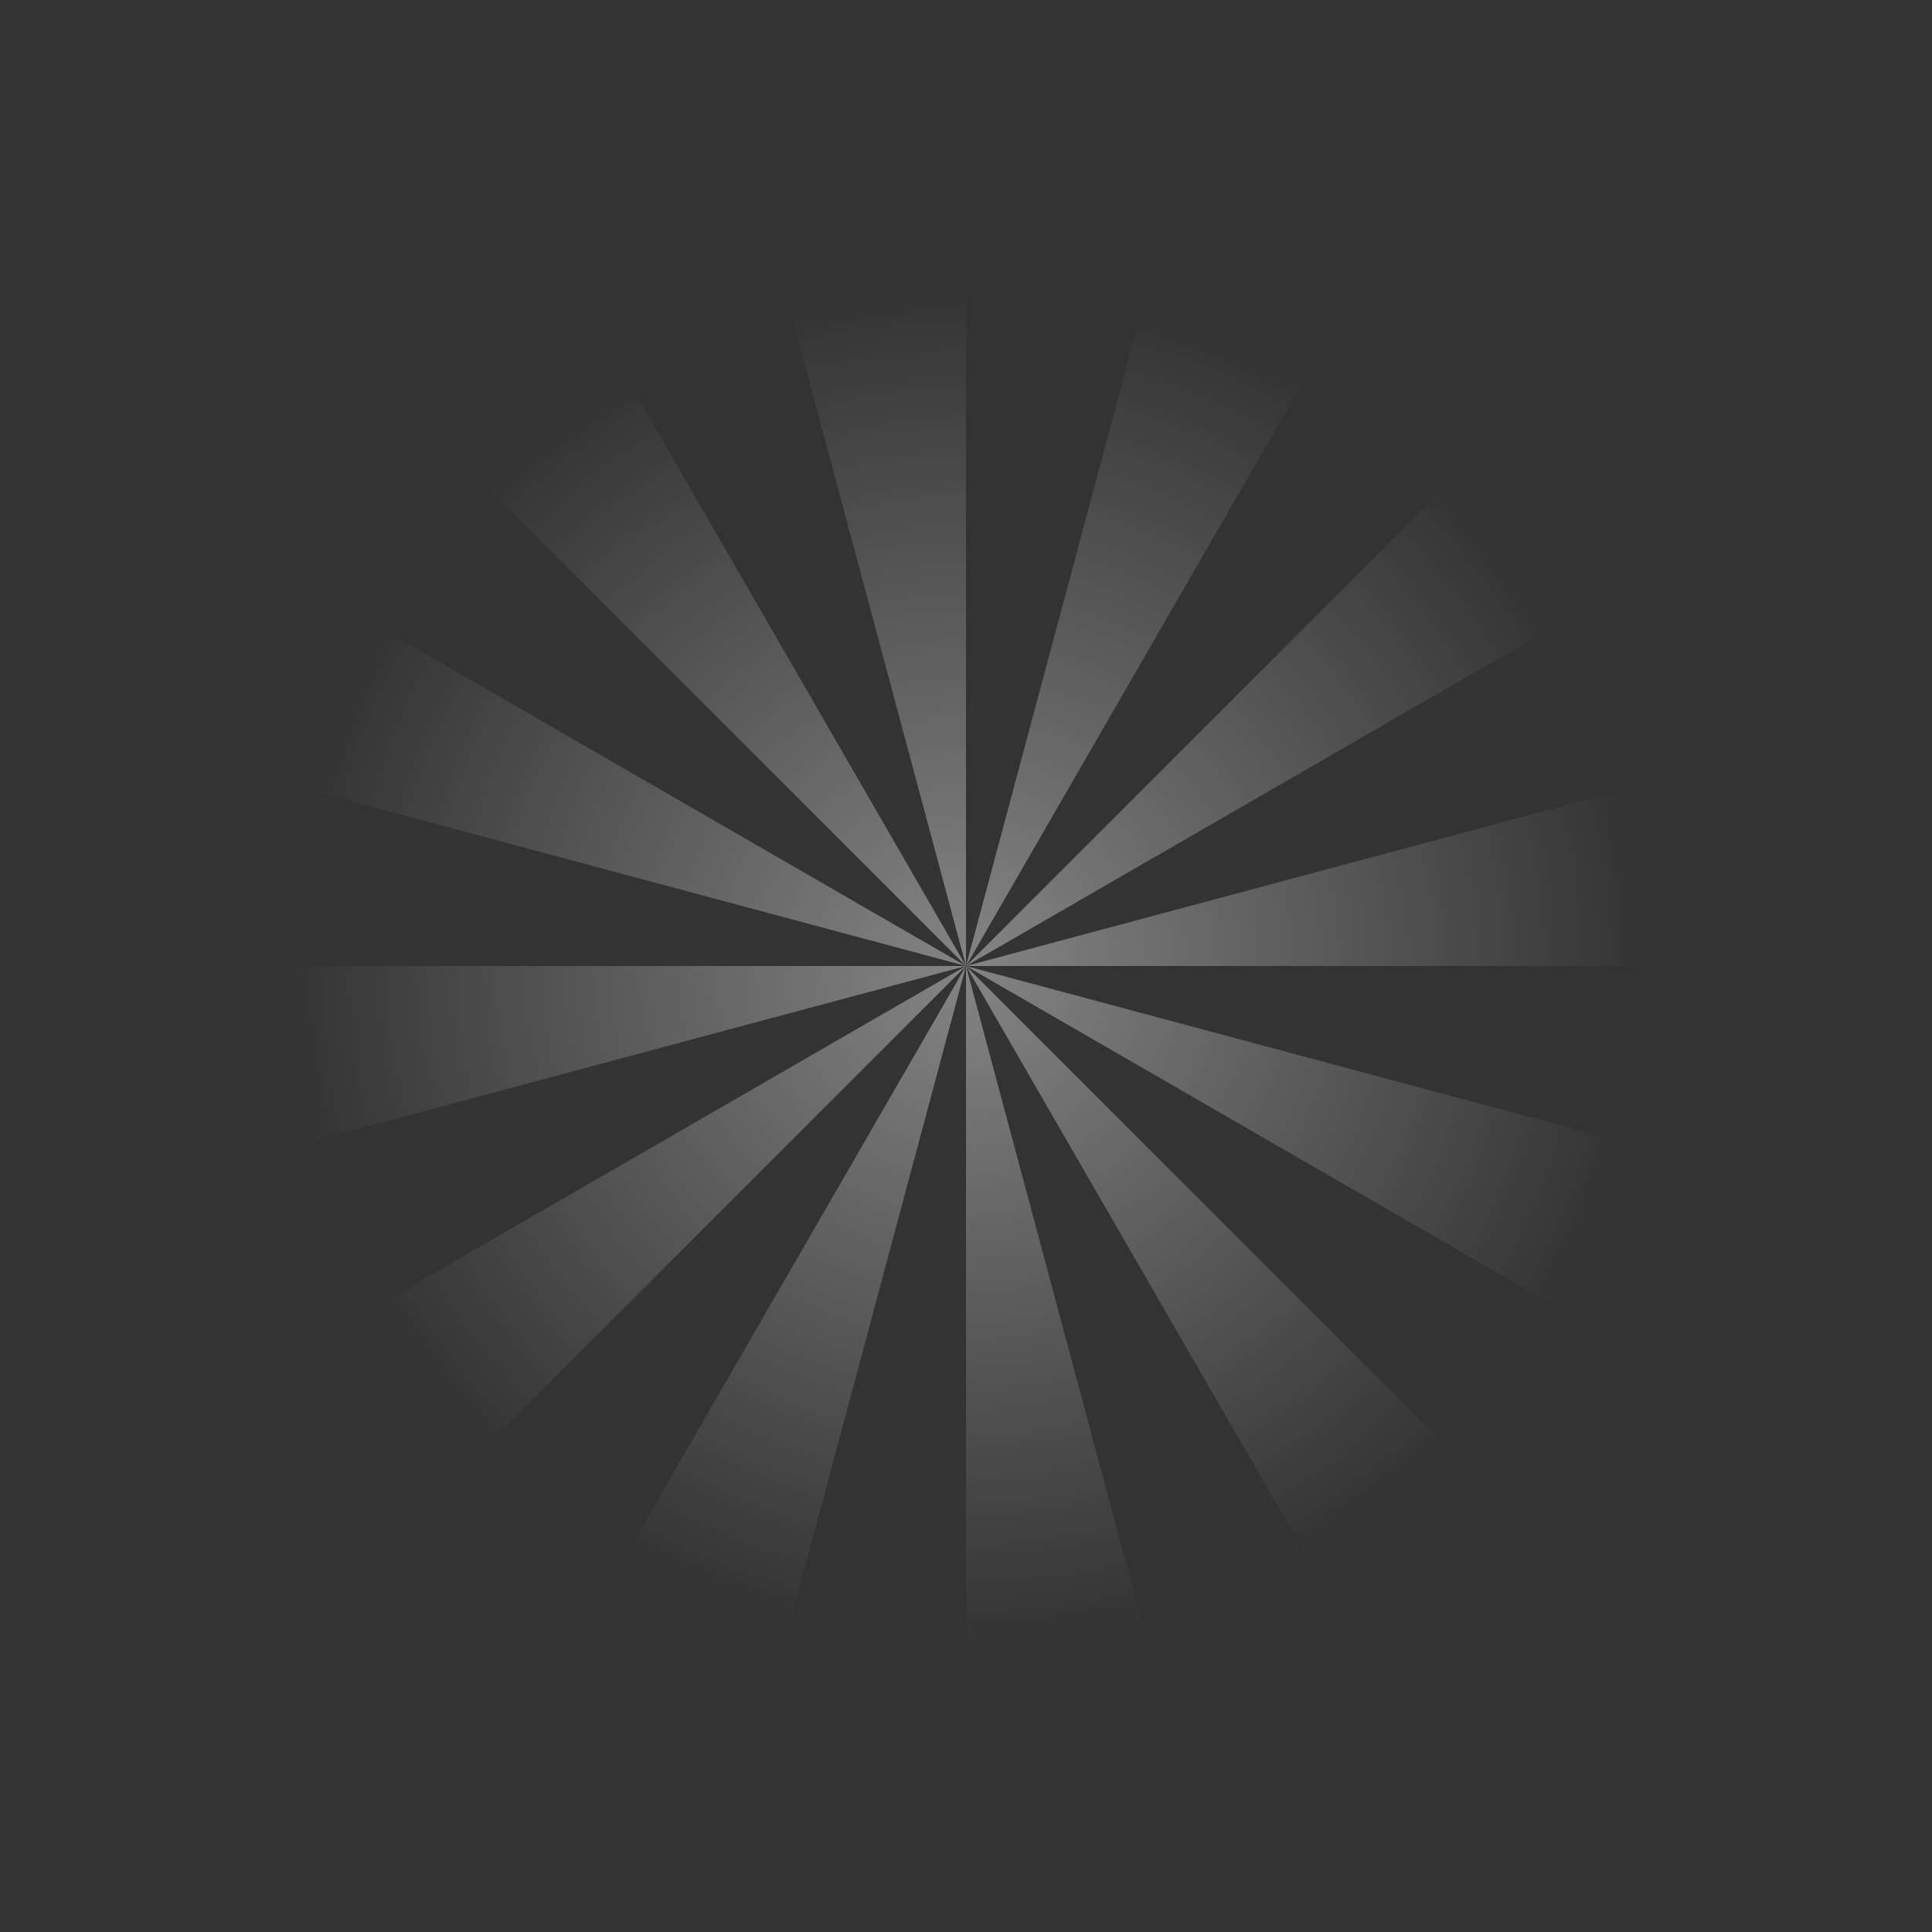 <svg width="482" height="482" viewBox="0 0 482 482" fill="none" xmlns="http://www.w3.org/2000/svg">
<rect x="0" y="0" width="482" height="482" fill="#333333" stroke="none"/>
<path d="M411.413 241C411.413 226.107 409.461 211.279 405.606 196.894L241.001 241H411.413Z" fill="url(#paint0_radial_16099_27587)" fill-opacity="0.4"/>
<path d="M388.582 155.794C381.136 142.897 372.031 131.031 361.501 120.501L241.001 241L388.582 155.794Z" fill="url(#paint1_radial_16099_27587)" fill-opacity="0.4"/>
<path d="M326.207 93.419C313.31 85.972 299.492 80.249 285.107 76.394L241.001 241L326.207 93.419Z" fill="url(#paint2_radial_16099_27587)" fill-opacity="0.4"/>
<path d="M241.001 70.588C226.108 70.588 211.28 72.54 196.895 76.395L241.001 241L241.001 70.588Z" fill="url(#paint3_radial_16099_27587)" fill-opacity="0.4"/>
<path d="M155.795 93.419C142.898 100.865 131.032 109.97 120.502 120.5L241.001 241L155.795 93.419Z" fill="url(#paint4_radial_16099_27587)" fill-opacity="0.4"/>
<path d="M93.419 155.794C85.972 168.691 80.249 182.509 76.394 196.894L241 241L93.419 155.794Z" fill="url(#paint5_radial_16099_27587)" fill-opacity="0.4"/>
<path d="M70.588 241C70.588 255.893 72.54 270.721 76.395 285.106L241 241L70.588 241Z" fill="url(#paint6_radial_16099_27587)" fill-opacity="0.4"/>
<path d="M93.419 326.206C100.865 339.103 109.97 350.969 120.5 361.499L241 241L93.419 326.206Z" fill="url(#paint7_radial_16099_27587)" fill-opacity="0.4"/>
<path d="M155.793 388.581C168.69 396.028 182.508 401.751 196.893 405.606L240.999 241L155.793 388.581Z" fill="url(#paint8_radial_16099_27587)" fill-opacity="0.4"/>
<path d="M241 411.412C255.893 411.412 270.721 409.46 285.106 405.605L241 241L241 411.412Z" fill="url(#paint9_radial_16099_27587)" fill-opacity="0.4"/>
<path d="M326.207 388.581C339.104 381.135 350.97 372.03 361.5 361.5L241.001 241L326.207 388.581Z" fill="url(#paint10_radial_16099_27587)" fill-opacity="0.4"/>
<path d="M388.581 326.206C396.028 313.309 401.751 299.491 405.606 285.106L241 241L388.581 326.206Z" fill="url(#paint11_radial_16099_27587)" fill-opacity="0.4"/>
<defs>
<radialGradient id="paint0_radial_16099_27587" cx="0" cy="0" r="1" gradientUnits="userSpaceOnUse" gradientTransform="translate(241.001 241) rotate(90) scale(170.412)">
<stop stop-color="white"/>
<stop offset="0" stop-color="white"/>
<stop offset="1" stop-color="white" stop-opacity="0"/>
</radialGradient>
<radialGradient id="paint1_radial_16099_27587" cx="0" cy="0" r="1" gradientUnits="userSpaceOnUse" gradientTransform="translate(241.001 241) rotate(60) scale(170.412)">
<stop stop-color="white"/>
<stop offset="0" stop-color="white"/>
<stop offset="1" stop-color="white" stop-opacity="0"/>
</radialGradient>
<radialGradient id="paint2_radial_16099_27587" cx="0" cy="0" r="1" gradientUnits="userSpaceOnUse" gradientTransform="translate(241.001 241) rotate(30) scale(170.412)">
<stop stop-color="white"/>
<stop offset="0" stop-color="white"/>
<stop offset="1" stop-color="white" stop-opacity="0"/>
</radialGradient>
<radialGradient id="paint3_radial_16099_27587" cx="0" cy="0" r="1" gradientUnits="userSpaceOnUse" gradientTransform="translate(241.001 241) scale(170.412)">
<stop stop-color="white"/>
<stop offset="0" stop-color="white"/>
<stop offset="1" stop-color="white" stop-opacity="0"/>
</radialGradient>
<radialGradient id="paint4_radial_16099_27587" cx="0" cy="0" r="1" gradientUnits="userSpaceOnUse" gradientTransform="translate(241.001 241) rotate(-30) scale(170.412)">
<stop stop-color="white"/>
<stop offset="0" stop-color="white"/>
<stop offset="1" stop-color="white" stop-opacity="0"/>
</radialGradient>
<radialGradient id="paint5_radial_16099_27587" cx="0" cy="0" r="1" gradientUnits="userSpaceOnUse" gradientTransform="translate(241 241) rotate(-60) scale(170.412)">
<stop stop-color="white"/>
<stop offset="0" stop-color="white"/>
<stop offset="1" stop-color="white" stop-opacity="0"/>
</radialGradient>
<radialGradient id="paint6_radial_16099_27587" cx="0" cy="0" r="1" gradientUnits="userSpaceOnUse" gradientTransform="translate(241 241) rotate(-90) scale(170.412)">
<stop stop-color="white"/>
<stop offset="0" stop-color="white"/>
<stop offset="1" stop-color="white" stop-opacity="0"/>
</radialGradient>
<radialGradient id="paint7_radial_16099_27587" cx="0" cy="0" r="1" gradientUnits="userSpaceOnUse" gradientTransform="translate(241 241) rotate(-120) scale(170.412)">
<stop stop-color="white"/>
<stop offset="0" stop-color="white"/>
<stop offset="1" stop-color="white" stop-opacity="0"/>
</radialGradient>
<radialGradient id="paint8_radial_16099_27587" cx="0" cy="0" r="1" gradientUnits="userSpaceOnUse" gradientTransform="translate(240.999 241) rotate(-150) scale(170.412)">
<stop stop-color="white"/>
<stop offset="0" stop-color="white"/>
<stop offset="1" stop-color="white" stop-opacity="0"/>
</radialGradient>
<radialGradient id="paint9_radial_16099_27587" cx="0" cy="0" r="1" gradientUnits="userSpaceOnUse" gradientTransform="translate(241 241) rotate(-180) scale(170.412)">
<stop stop-color="white"/>
<stop offset="0" stop-color="white"/>
<stop offset="1" stop-color="white" stop-opacity="0"/>
</radialGradient>
<radialGradient id="paint10_radial_16099_27587" cx="0" cy="0" r="1" gradientUnits="userSpaceOnUse" gradientTransform="translate(241.001 241) rotate(150) scale(170.412)">
<stop stop-color="white"/>
<stop offset="0" stop-color="white"/>
<stop offset="1" stop-color="white" stop-opacity="0"/>
</radialGradient>
<radialGradient id="paint11_radial_16099_27587" cx="0" cy="0" r="1" gradientUnits="userSpaceOnUse" gradientTransform="translate(241 241) rotate(120) scale(170.412)">
<stop stop-color="white"/>
<stop offset="0" stop-color="white"/>
<stop offset="1" stop-color="white" stop-opacity="0"/>
</radialGradient>
</defs>
</svg>
